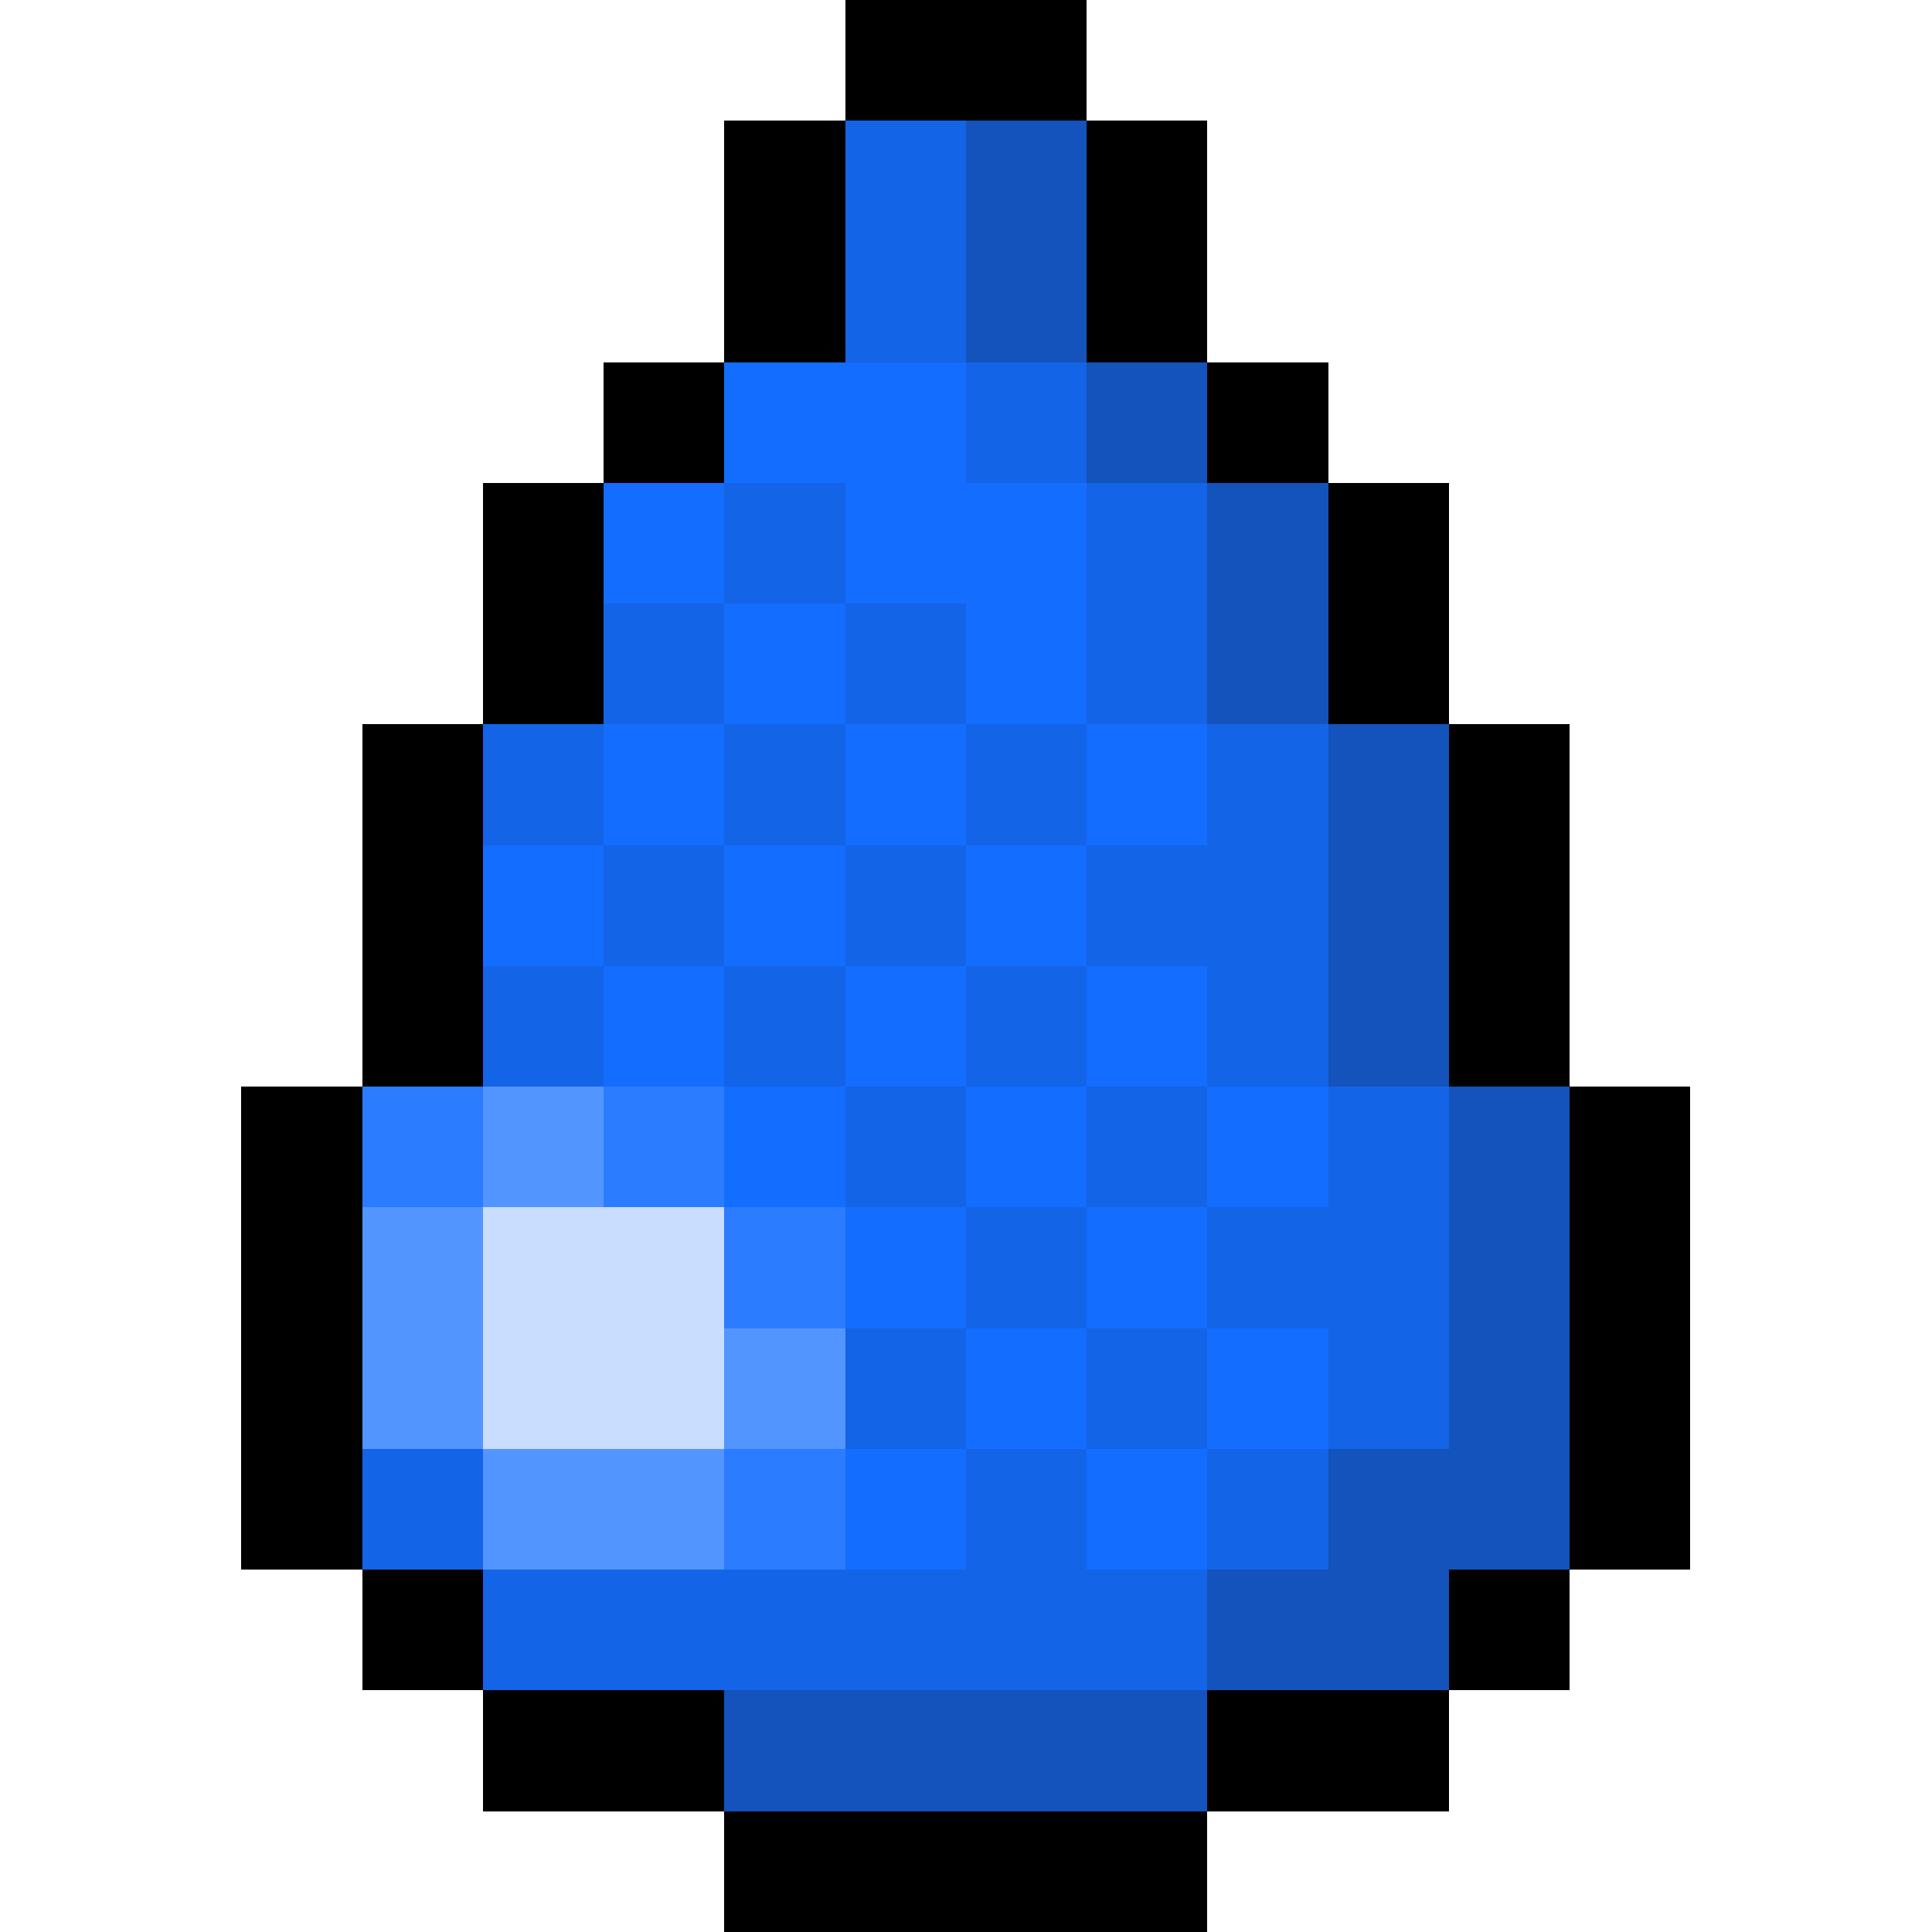 <svg xmlns="http://www.w3.org/2000/svg" viewBox="0 -0.5 16 16" shape-rendering="crispEdges"><path stroke="#000" d="M7 0h2M6 1h1m2 0h1M6 2h1m2 0h1M5 3h1m4 0h1M4 4h1m6 0h1M4 5h1m6 0h1M3 6h1m8 0h1M3 7h1m8 0h1M3 8h1m8 0h1M2 9h1m10 0h1M2 10h1m10 0h1M2 11h1m10 0h1M2 12h1m10 0h1M3 13h1m8 0h1m-9 1h2m4 0h2m-6 1h4"/><path stroke="#1364e7" d="M7 1h1M7 2h1m0 1h1M6 4h1m2 0h1M5 5h1m1 0h1m1 0h1M4 6h1m1 0h1m1 0h1m1 0h1M5 7h1m1 0h1m1 0h2M4 8h1m1 0h1m1 0h1m1 0h1M7 9h1m1 0h1m1 0h1m-4 1h1m1 0h2m-5 1h1m1 0h1m1 0h1m-9 1h1m4 0h1m1 0h1m-7 1h6"/><path stroke="#1353bb" d="M8 1h1M8 2h1m0 1h1m0 1h1m-1 1h1m0 1h1m-1 1h1m-1 1h1m0 1h1m-1 1h1m-1 1h1m-2 1h2m-3 1h2m-6 1h4"/><path stroke="#136dff" d="M6 3h2M5 4h1m1 0h2M6 5h1m1 0h1M5 6h1m1 0h1m1 0h1M4 7h1m1 0h1m1 0h1M5 8h1m1 0h1m1 0h1M6 9h1m1 0h1m1 0h1m-4 1h1m1 0h1m-2 1h1m1 0h1m-4 1h1m1 0h1"/><path stroke="#2b7cff" d="M3 9h1m1 0h1m0 1h1m-1 2h1"/><path stroke="#5395ff" d="M4 9h1m-2 1h1m-1 1h1m2 0h1m-3 1h2"/><path stroke="#c8ddff" d="M4 10h2m-2 1h2"/></svg>